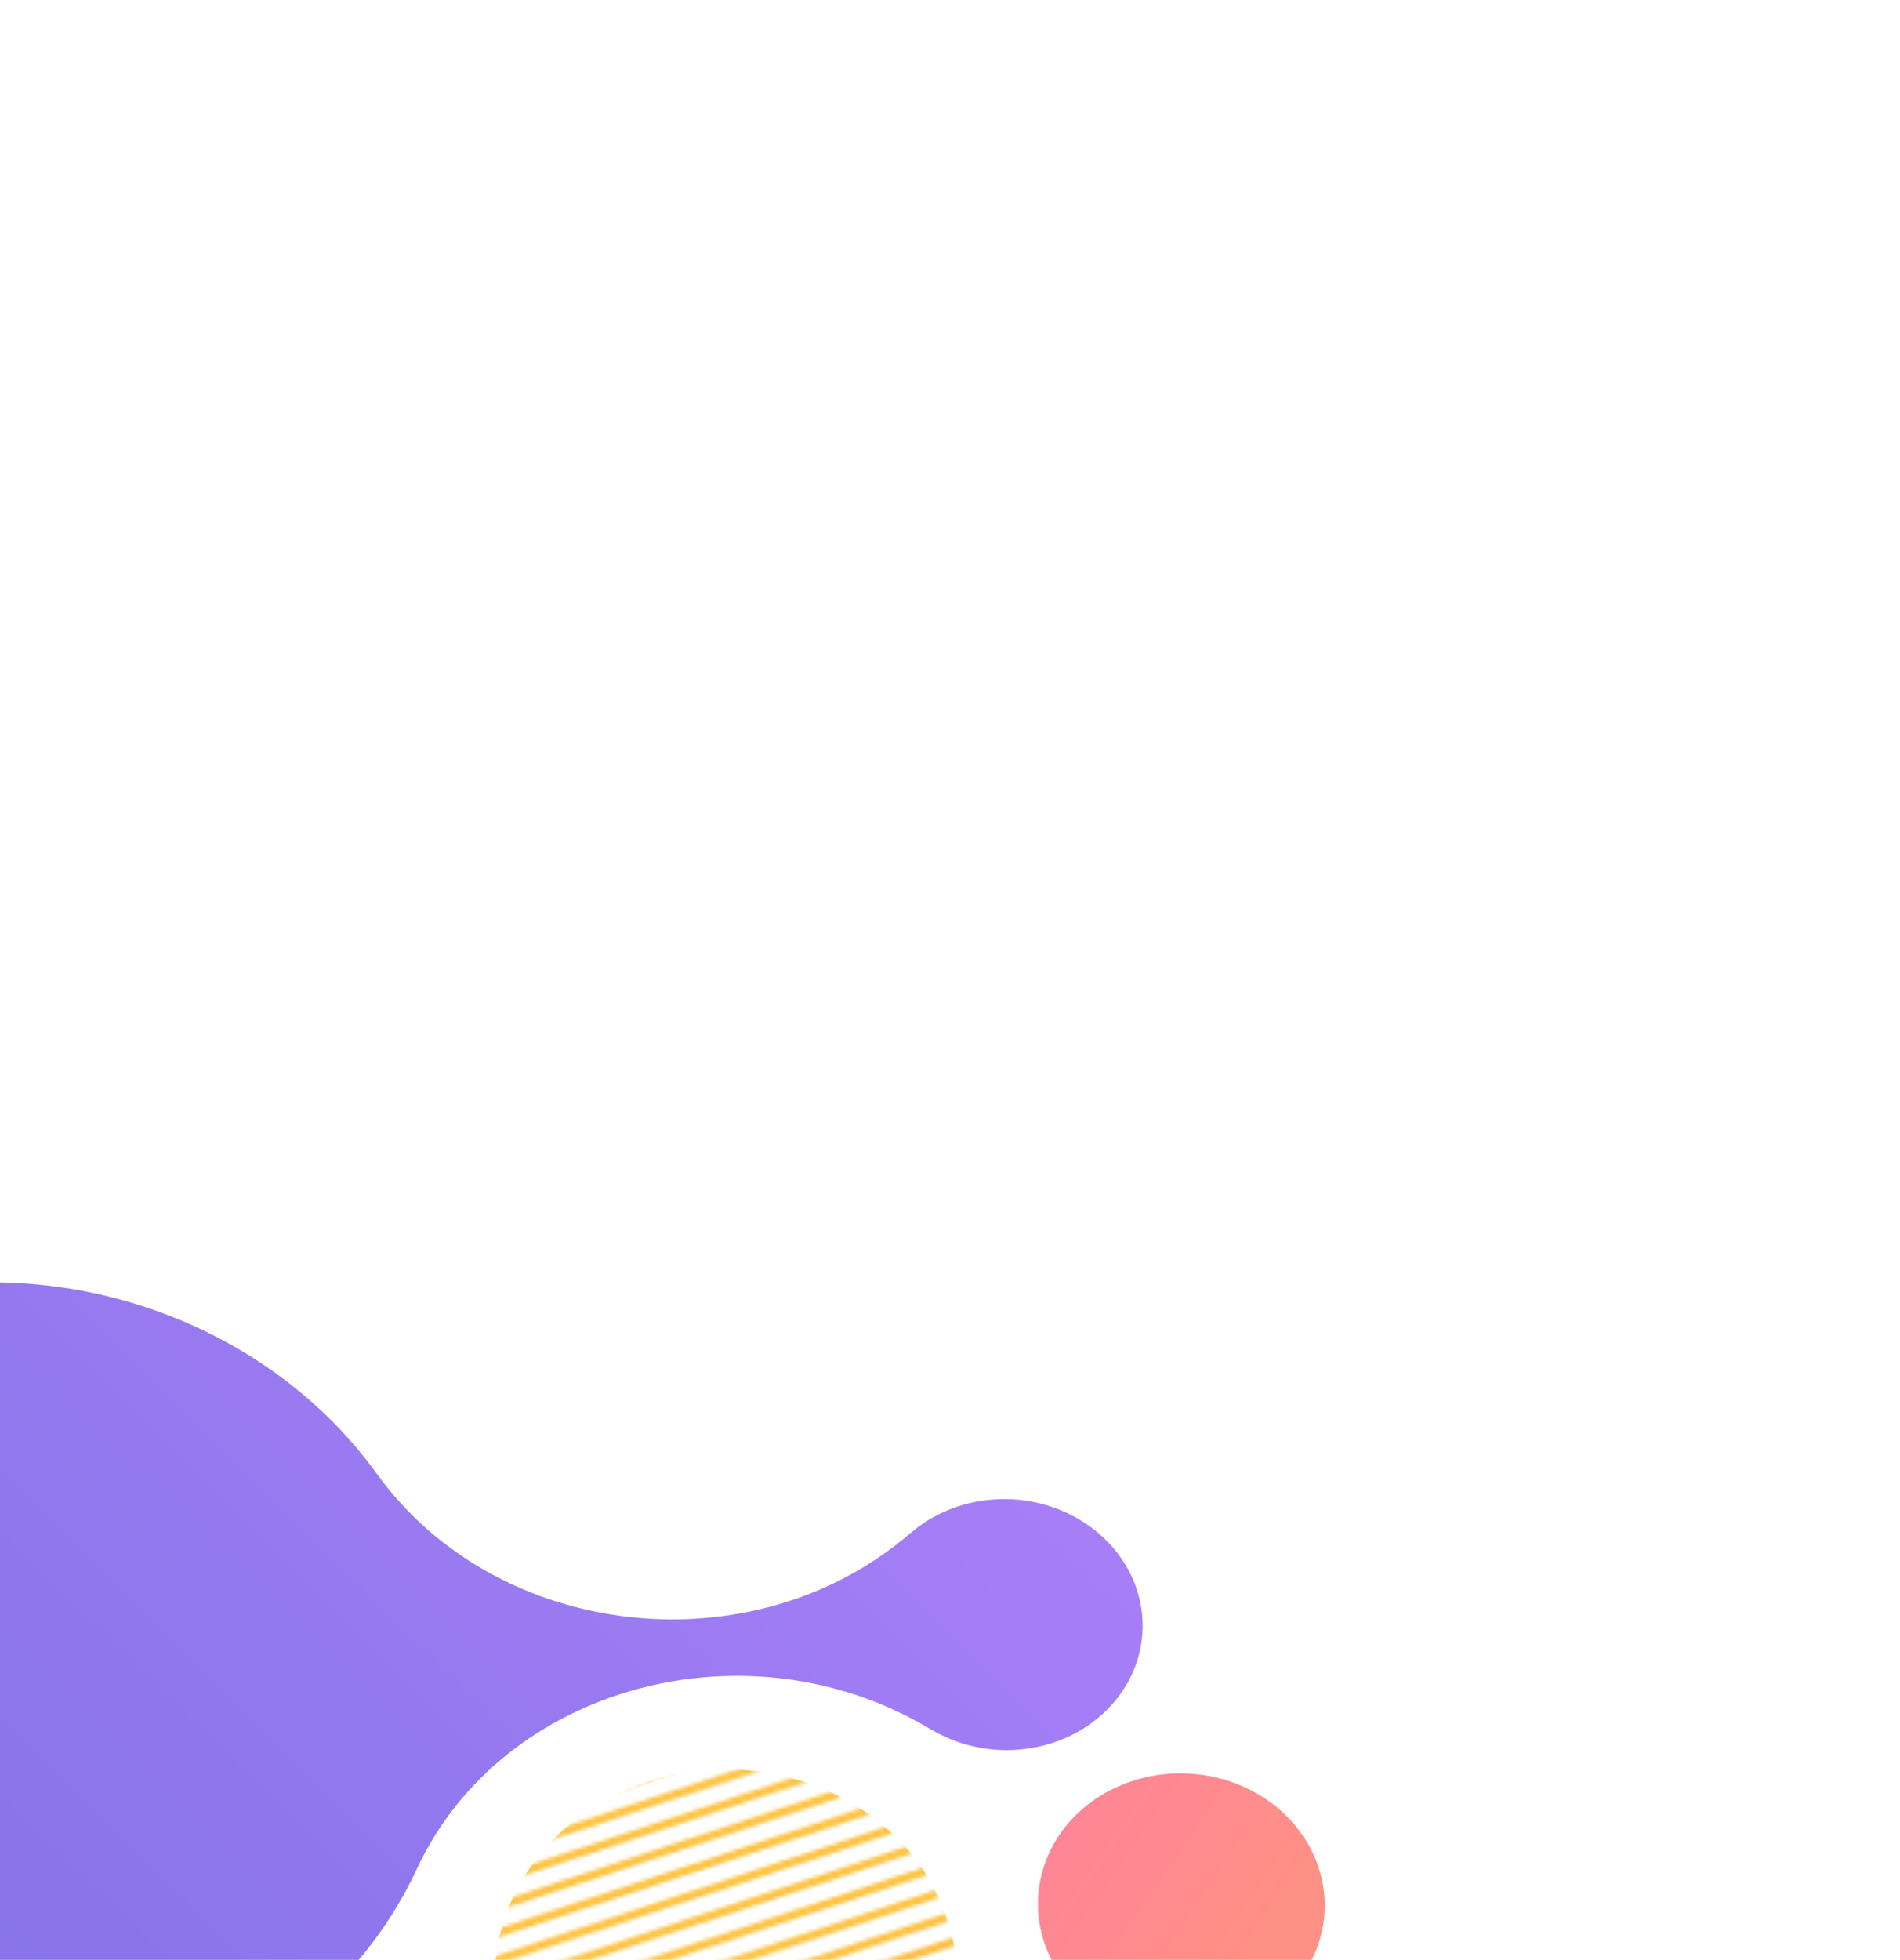 <svg width="514" height="530" viewBox="0 0 514 530" fill="none" xmlns="http://www.w3.org/2000/svg">
  <g id="bg--4">
    <path id="bg--3" d="M-326.466 545.909C-316.142 545.117 -306.6 542.196 -298.292 537.659C-228.706 500.514 -141.067 505.563 -76.314 550.49C-52.495 567.028 -22.21 575.894 9.78 573.446C57.053 569.825 95.651 542.437 112.859 505.215C135.914 455.896 202.311 437.899 251.746 467.634L251.742 467.602C258.512 471.684 266.747 473.821 275.414 473.159C295.844 471.594 310.86 455.184 308.959 436.503C307.057 417.827 288.956 403.954 268.533 405.519C259.863 406.181 252.189 409.539 246.347 414.587L246.343 414.558C203.682 451.348 134.678 443.72 102.021 398.669C77.556 364.641 34.027 343.543 -13.249 347.161C-45.239 349.614 -73.263 362.949 -93.375 382.853L-93.377 382.852C-148.05 436.927 -233.316 455.22 -309.329 429.226C-318.421 426.024 -328.408 424.596 -338.73 425.387C-375.127 428.174 -401.89 457.416 -398.504 490.698C-395.114 523.975 -362.863 548.697 -326.466 545.909Z" fill="url(#paint0_linear_1259_86978)"/>
    <g id="circle--lines">
      <mask id="mask0_1259_86978" style="mask-type:alpha" maskUnits="userSpaceOnUse" x="84" y="384" width="224" height="302">
        <g id="lines">
          <rect id="Rectangle 37" width="2.373" height="119.237" transform="matrix(0.359 0.892 -0.985 0.326 202.052 384.066)" fill="#C4C4C4"/>
          <rect id="Rectangle 38" width="2.373" height="119.237" transform="matrix(0.359 0.892 -0.985 0.326 204.61 390.418)" fill="#C4C4C4"/>
          <rect id="Rectangle 39" width="2.373" height="119.237" transform="matrix(0.359 0.892 -0.985 0.326 207.169 396.766)" fill="#C4C4C4"/>
          <rect id="Rectangle 40" width="2.373" height="119.237" transform="matrix(0.359 0.892 -0.985 0.326 209.727 403.117)" fill="#C4C4C4"/>
          <rect id="Rectangle 41" width="2.373" height="119.237" transform="matrix(0.359 0.892 -0.985 0.326 212.285 409.469)" fill="#C4C4C4"/>
          <rect id="Rectangle 42" width="2.373" height="119.237" transform="matrix(0.359 0.892 -0.985 0.326 214.844 415.816)" fill="#C4C4C4"/>
          <rect id="Rectangle 43" width="2.373" height="119.237" transform="matrix(0.359 0.892 -0.985 0.326 217.402 422.168)" fill="#C4C4C4"/>
          <rect id="Rectangle 44" width="2.373" height="119.237" transform="matrix(0.359 0.892 -0.985 0.326 219.96 428.52)" fill="#C4C4C4"/>
          <rect id="Rectangle 45" width="2.373" height="119.237" transform="matrix(0.359 0.892 -0.985 0.326 222.518 434.871)" fill="#C4C4C4"/>
          <rect id="Rectangle 46" width="2.373" height="119.237" transform="matrix(0.359 0.892 -0.985 0.326 225.077 441.219)" fill="#C4C4C4"/>
          <rect id="Rectangle 47" width="2.373" height="119.237" transform="matrix(0.359 0.892 -0.985 0.326 227.635 447.57)" fill="#C4C4C4"/>
          <rect id="Rectangle 48" width="2.373" height="119.237" transform="matrix(0.359 0.892 -0.985 0.326 230.193 453.922)" fill="#C4C4C4"/>
          <rect id="Rectangle 49" width="2.373" height="119.237" transform="matrix(0.359 0.892 -0.985 0.326 232.752 460.27)" fill="#C4C4C4"/>
          <rect id="Rectangle 50" width="2.373" height="119.237" transform="matrix(0.359 0.892 -0.985 0.326 235.31 466.621)" fill="#C4C4C4"/>
          <rect id="Rectangle 51" width="2.373" height="119.237" transform="matrix(0.359 0.892 -0.985 0.326 237.868 472.973)" fill="#C4C4C4"/>
          <rect id="Rectangle 52" width="2.373" height="119.237" transform="matrix(0.359 0.892 -0.985 0.326 240.426 479.32)" fill="#C4C4C4"/>
          <rect id="Rectangle 53" width="2.373" height="119.237" transform="matrix(0.359 0.892 -0.985 0.326 242.985 485.672)" fill="#C4C4C4"/>
          <rect id="Rectangle 54" width="2.373" height="119.237" transform="matrix(0.359 0.892 -0.985 0.326 245.543 492.023)" fill="#C4C4C4"/>
          <rect id="Rectangle 55" width="2.373" height="119.237" transform="matrix(0.359 0.892 -0.985 0.326 248.101 498.371)" fill="#C4C4C4"/>
          <rect id="Rectangle 56" width="2.373" height="119.237" transform="matrix(0.359 0.892 -0.985 0.326 250.66 504.723)" fill="#C4C4C4"/>
          <rect id="Rectangle 57" width="2.373" height="119.237" transform="matrix(0.359 0.892 -0.985 0.326 253.218 511.074)" fill="#C4C4C4"/>
          <rect id="Rectangle 58" width="2.373" height="119.237" transform="matrix(0.359 0.892 -0.985 0.326 255.776 517.426)" fill="#C4C4C4"/>
          <rect id="Rectangle 59" width="2.373" height="119.237" transform="matrix(0.359 0.892 -0.985 0.326 258.335 523.773)" fill="#C4C4C4"/>
        </g>
      </mask>
      <g mask="url(#mask0_1259_86978)">
        <ellipse id="Ellipse 5" rx="59.678" ry="59.618" transform="matrix(0.359 0.892 -0.985 0.326 196.352 535.166)" fill="url(#paint1_linear_1259_86978)"/>
      </g>
    </g>
    <g id="circle--solid">
      <path id="circle--solid_2" d="M336.399 547.175C317.094 555.571 293.914 548.012 284.626 530.285C275.338 512.562 283.456 491.384 302.76 482.988C322.066 474.59 345.247 482.152 354.535 499.877C363.824 517.6 355.703 538.778 336.399 547.175Z" fill="url(#paint2_linear_1259_86978)"/>
    </g>
  </g>
  <defs>
    <linearGradient id="paint0_linear_1259_86978" x1="397.496" y1="469.215" x2="-85.95" y2="956.183" gradientUnits="userSpaceOnUse">
      <stop stop-color="#AA80F9"/>
      <stop offset="0.996" stop-color="#6165D7"/>
      <stop offset="1" stop-color="#6165D7"/>
    </linearGradient>
    <linearGradient id="paint1_linear_1259_86978" x1="0" y1="61.762" x2="148.056" y2="61.762" gradientUnits="userSpaceOnUse">
      <stop stop-color="#FFC444"/>
      <stop offset="0.996" stop-color="#F36F56"/>
      <stop offset="1" stop-color="#F36F56"/>
    </linearGradient>
    <linearGradient id="paint2_linear_1259_86978" x1="328.52" y1="542.749" x2="173.433" y2="436.002" gradientUnits="userSpaceOnUse">
      <stop stop-color="#FF9085"/>
      <stop offset="1" stop-color="#FB6FBB"/>
    </linearGradient>
  </defs>
</svg>

